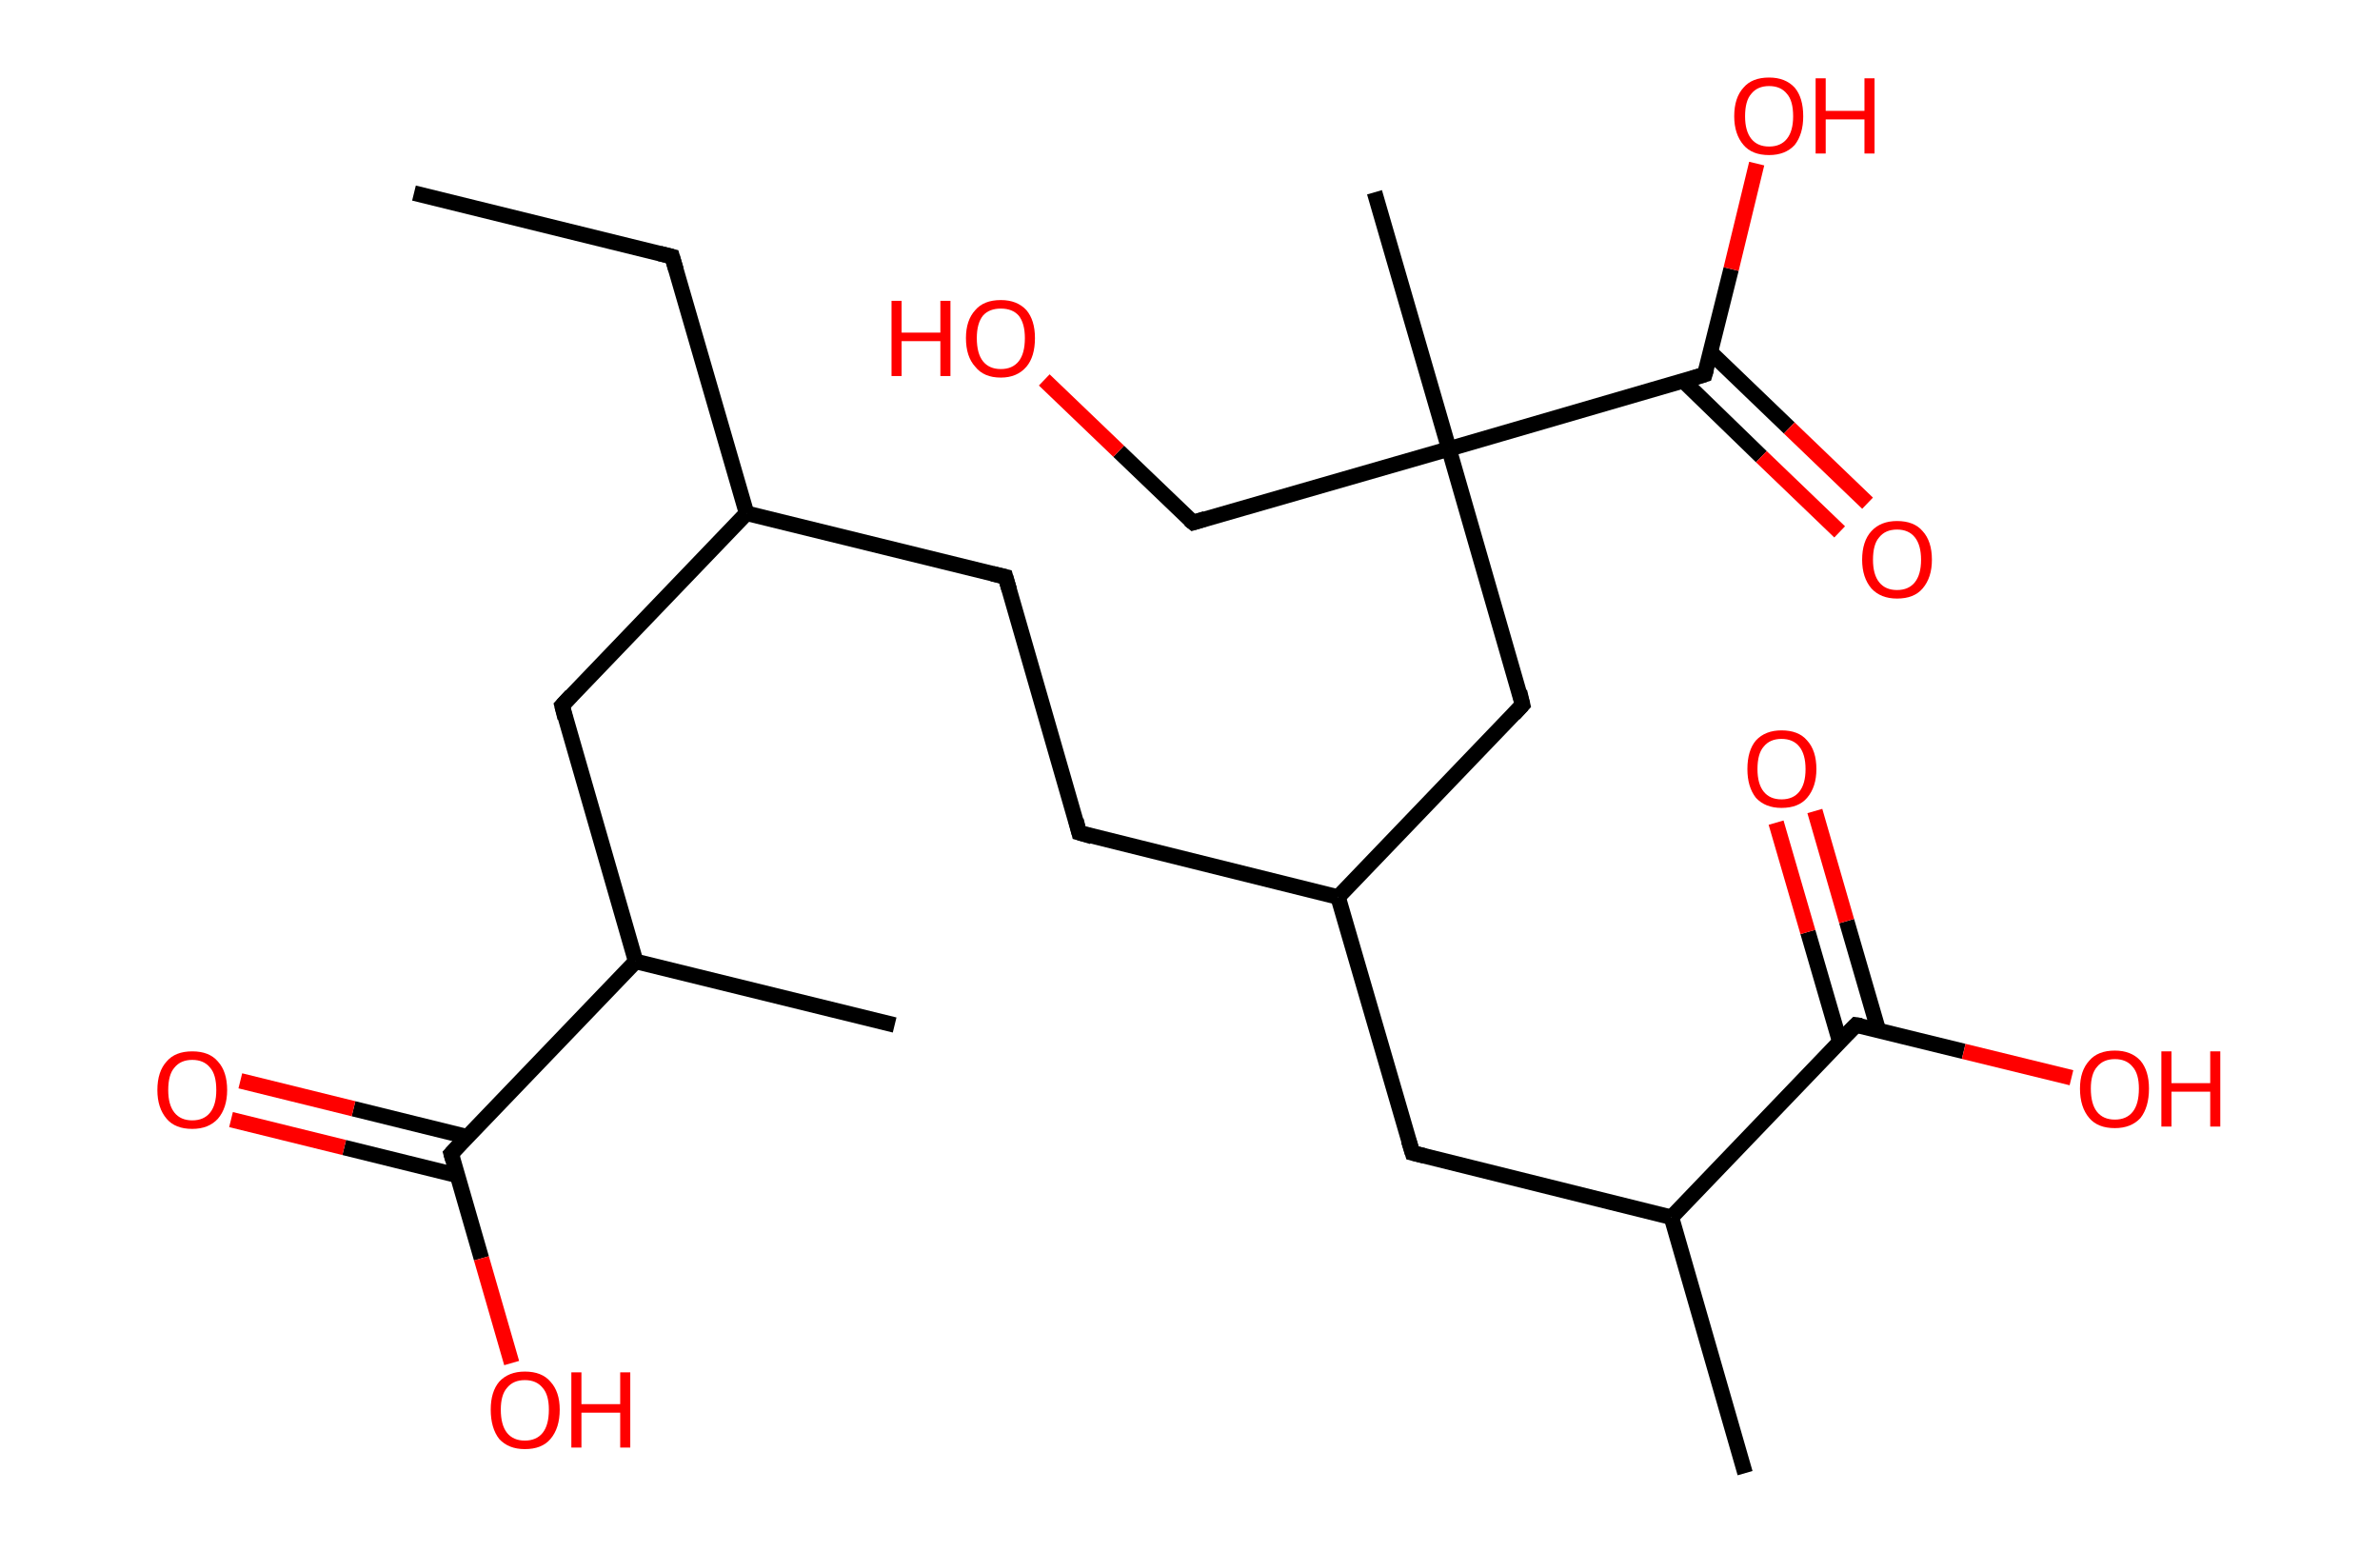<?xml version='1.0' encoding='ASCII' standalone='yes'?>
<svg xmlns="http://www.w3.org/2000/svg" xmlns:rdkit="http://www.rdkit.org/xml" xmlns:xlink="http://www.w3.org/1999/xlink" version="1.1" baseProfile="full" xml:space="preserve" width="307px" height="200px" viewBox="0 0 307 200">
<!-- END OF HEADER -->
<rect style="opacity:1.0;fill:#FFFFFF;stroke:none" width="307.0" height="200.0" x="0.0" y="0.0"> </rect>
<path class="bond-0 atom-0 atom-1" d="M 53.4,24.9 L 86.7,33.1" style="fill:none;fill-rule:evenodd;stroke:#000000;stroke-width:2.0px;stroke-linecap:butt;stroke-linejoin:miter;stroke-opacity:1"/>
<path class="bond-1 atom-1 atom-2" d="M 86.7,33.1 L 96.3,66.2" style="fill:none;fill-rule:evenodd;stroke:#000000;stroke-width:2.0px;stroke-linecap:butt;stroke-linejoin:miter;stroke-opacity:1"/>
<path class="bond-2 atom-2 atom-3" d="M 96.3,66.2 L 129.7,74.4" style="fill:none;fill-rule:evenodd;stroke:#000000;stroke-width:2.0px;stroke-linecap:butt;stroke-linejoin:miter;stroke-opacity:1"/>
<path class="bond-3 atom-3 atom-4" d="M 129.7,74.4 L 139.2,107.4" style="fill:none;fill-rule:evenodd;stroke:#000000;stroke-width:2.0px;stroke-linecap:butt;stroke-linejoin:miter;stroke-opacity:1"/>
<path class="bond-4 atom-4 atom-5" d="M 139.2,107.4 L 172.6,115.7" style="fill:none;fill-rule:evenodd;stroke:#000000;stroke-width:2.0px;stroke-linecap:butt;stroke-linejoin:miter;stroke-opacity:1"/>
<path class="bond-5 atom-5 atom-6" d="M 172.6,115.7 L 182.2,148.7" style="fill:none;fill-rule:evenodd;stroke:#000000;stroke-width:2.0px;stroke-linecap:butt;stroke-linejoin:miter;stroke-opacity:1"/>
<path class="bond-6 atom-6 atom-7" d="M 182.2,148.7 L 215.6,157.0" style="fill:none;fill-rule:evenodd;stroke:#000000;stroke-width:2.0px;stroke-linecap:butt;stroke-linejoin:miter;stroke-opacity:1"/>
<path class="bond-7 atom-7 atom-8" d="M 215.6,157.0 L 225.1,190.0" style="fill:none;fill-rule:evenodd;stroke:#000000;stroke-width:2.0px;stroke-linecap:butt;stroke-linejoin:miter;stroke-opacity:1"/>
<path class="bond-8 atom-7 atom-9" d="M 215.6,157.0 L 239.4,132.2" style="fill:none;fill-rule:evenodd;stroke:#000000;stroke-width:2.0px;stroke-linecap:butt;stroke-linejoin:miter;stroke-opacity:1"/>
<path class="bond-9 atom-9 atom-10" d="M 242.3,132.9 L 238.2,118.8" style="fill:none;fill-rule:evenodd;stroke:#000000;stroke-width:2.0px;stroke-linecap:butt;stroke-linejoin:miter;stroke-opacity:1"/>
<path class="bond-9 atom-9 atom-10" d="M 238.2,118.8 L 234.1,104.6" style="fill:none;fill-rule:evenodd;stroke:#FF0000;stroke-width:2.0px;stroke-linecap:butt;stroke-linejoin:miter;stroke-opacity:1"/>
<path class="bond-9 atom-9 atom-10" d="M 237.3,134.3 L 233.2,120.2" style="fill:none;fill-rule:evenodd;stroke:#000000;stroke-width:2.0px;stroke-linecap:butt;stroke-linejoin:miter;stroke-opacity:1"/>
<path class="bond-9 atom-9 atom-10" d="M 233.2,120.2 L 229.1,106.1" style="fill:none;fill-rule:evenodd;stroke:#FF0000;stroke-width:2.0px;stroke-linecap:butt;stroke-linejoin:miter;stroke-opacity:1"/>
<path class="bond-10 atom-9 atom-11" d="M 239.4,132.2 L 253.3,135.6" style="fill:none;fill-rule:evenodd;stroke:#000000;stroke-width:2.0px;stroke-linecap:butt;stroke-linejoin:miter;stroke-opacity:1"/>
<path class="bond-10 atom-9 atom-11" d="M 253.3,135.6 L 267.2,139.0" style="fill:none;fill-rule:evenodd;stroke:#FF0000;stroke-width:2.0px;stroke-linecap:butt;stroke-linejoin:miter;stroke-opacity:1"/>
<path class="bond-11 atom-5 atom-12" d="M 172.6,115.7 L 196.4,90.9" style="fill:none;fill-rule:evenodd;stroke:#000000;stroke-width:2.0px;stroke-linecap:butt;stroke-linejoin:miter;stroke-opacity:1"/>
<path class="bond-12 atom-12 atom-13" d="M 196.4,90.9 L 186.9,57.9" style="fill:none;fill-rule:evenodd;stroke:#000000;stroke-width:2.0px;stroke-linecap:butt;stroke-linejoin:miter;stroke-opacity:1"/>
<path class="bond-13 atom-13 atom-14" d="M 186.9,57.9 L 177.3,24.8" style="fill:none;fill-rule:evenodd;stroke:#000000;stroke-width:2.0px;stroke-linecap:butt;stroke-linejoin:miter;stroke-opacity:1"/>
<path class="bond-14 atom-13 atom-15" d="M 186.9,57.9 L 153.9,67.4" style="fill:none;fill-rule:evenodd;stroke:#000000;stroke-width:2.0px;stroke-linecap:butt;stroke-linejoin:miter;stroke-opacity:1"/>
<path class="bond-15 atom-15 atom-16" d="M 153.9,67.4 L 144.3,58.2" style="fill:none;fill-rule:evenodd;stroke:#000000;stroke-width:2.0px;stroke-linecap:butt;stroke-linejoin:miter;stroke-opacity:1"/>
<path class="bond-15 atom-15 atom-16" d="M 144.3,58.2 L 134.7,49.0" style="fill:none;fill-rule:evenodd;stroke:#FF0000;stroke-width:2.0px;stroke-linecap:butt;stroke-linejoin:miter;stroke-opacity:1"/>
<path class="bond-16 atom-13 atom-17" d="M 186.9,57.9 L 219.9,48.3" style="fill:none;fill-rule:evenodd;stroke:#000000;stroke-width:2.0px;stroke-linecap:butt;stroke-linejoin:miter;stroke-opacity:1"/>
<path class="bond-17 atom-17 atom-18" d="M 217.1,49.1 L 227.2,58.9" style="fill:none;fill-rule:evenodd;stroke:#000000;stroke-width:2.0px;stroke-linecap:butt;stroke-linejoin:miter;stroke-opacity:1"/>
<path class="bond-17 atom-17 atom-18" d="M 227.2,58.9 L 237.3,68.6" style="fill:none;fill-rule:evenodd;stroke:#FF0000;stroke-width:2.0px;stroke-linecap:butt;stroke-linejoin:miter;stroke-opacity:1"/>
<path class="bond-17 atom-17 atom-18" d="M 220.6,45.4 L 230.8,55.2" style="fill:none;fill-rule:evenodd;stroke:#000000;stroke-width:2.0px;stroke-linecap:butt;stroke-linejoin:miter;stroke-opacity:1"/>
<path class="bond-17 atom-17 atom-18" d="M 230.8,55.2 L 240.9,64.9" style="fill:none;fill-rule:evenodd;stroke:#FF0000;stroke-width:2.0px;stroke-linecap:butt;stroke-linejoin:miter;stroke-opacity:1"/>
<path class="bond-18 atom-17 atom-19" d="M 219.9,48.3 L 223.3,34.7" style="fill:none;fill-rule:evenodd;stroke:#000000;stroke-width:2.0px;stroke-linecap:butt;stroke-linejoin:miter;stroke-opacity:1"/>
<path class="bond-18 atom-17 atom-19" d="M 223.3,34.7 L 226.6,21.1" style="fill:none;fill-rule:evenodd;stroke:#FF0000;stroke-width:2.0px;stroke-linecap:butt;stroke-linejoin:miter;stroke-opacity:1"/>
<path class="bond-19 atom-2 atom-20" d="M 96.3,66.2 L 72.5,91.0" style="fill:none;fill-rule:evenodd;stroke:#000000;stroke-width:2.0px;stroke-linecap:butt;stroke-linejoin:miter;stroke-opacity:1"/>
<path class="bond-20 atom-20 atom-21" d="M 72.5,91.0 L 82.0,124.0" style="fill:none;fill-rule:evenodd;stroke:#000000;stroke-width:2.0px;stroke-linecap:butt;stroke-linejoin:miter;stroke-opacity:1"/>
<path class="bond-21 atom-21 atom-22" d="M 82.0,124.0 L 115.4,132.2" style="fill:none;fill-rule:evenodd;stroke:#000000;stroke-width:2.0px;stroke-linecap:butt;stroke-linejoin:miter;stroke-opacity:1"/>
<path class="bond-22 atom-21 atom-23" d="M 82.0,124.0 L 58.2,148.8" style="fill:none;fill-rule:evenodd;stroke:#000000;stroke-width:2.0px;stroke-linecap:butt;stroke-linejoin:miter;stroke-opacity:1"/>
<path class="bond-23 atom-23 atom-24" d="M 60.2,146.6 L 45.6,143.0" style="fill:none;fill-rule:evenodd;stroke:#000000;stroke-width:2.0px;stroke-linecap:butt;stroke-linejoin:miter;stroke-opacity:1"/>
<path class="bond-23 atom-23 atom-24" d="M 45.6,143.0 L 31.0,139.4" style="fill:none;fill-rule:evenodd;stroke:#FF0000;stroke-width:2.0px;stroke-linecap:butt;stroke-linejoin:miter;stroke-opacity:1"/>
<path class="bond-23 atom-23 atom-24" d="M 59.0,151.6 L 44.4,148.0" style="fill:none;fill-rule:evenodd;stroke:#000000;stroke-width:2.0px;stroke-linecap:butt;stroke-linejoin:miter;stroke-opacity:1"/>
<path class="bond-23 atom-23 atom-24" d="M 44.4,148.0 L 29.8,144.4" style="fill:none;fill-rule:evenodd;stroke:#FF0000;stroke-width:2.0px;stroke-linecap:butt;stroke-linejoin:miter;stroke-opacity:1"/>
<path class="bond-24 atom-23 atom-25" d="M 58.2,148.8 L 62.1,162.3" style="fill:none;fill-rule:evenodd;stroke:#000000;stroke-width:2.0px;stroke-linecap:butt;stroke-linejoin:miter;stroke-opacity:1"/>
<path class="bond-24 atom-23 atom-25" d="M 62.1,162.3 L 66.0,175.8" style="fill:none;fill-rule:evenodd;stroke:#FF0000;stroke-width:2.0px;stroke-linecap:butt;stroke-linejoin:miter;stroke-opacity:1"/>
<path d="M 85.1,32.7 L 86.7,33.1 L 87.2,34.8" style="fill:none;stroke:#000000;stroke-width:2.0px;stroke-linecap:butt;stroke-linejoin:miter;stroke-opacity:1;"/>
<path d="M 128.0,74.0 L 129.7,74.4 L 130.2,76.1" style="fill:none;stroke:#000000;stroke-width:2.0px;stroke-linecap:butt;stroke-linejoin:miter;stroke-opacity:1;"/>
<path d="M 138.8,105.8 L 139.2,107.4 L 140.9,107.9" style="fill:none;stroke:#000000;stroke-width:2.0px;stroke-linecap:butt;stroke-linejoin:miter;stroke-opacity:1;"/>
<path d="M 181.7,147.1 L 182.2,148.7 L 183.8,149.1" style="fill:none;stroke:#000000;stroke-width:2.0px;stroke-linecap:butt;stroke-linejoin:miter;stroke-opacity:1;"/>
<path d="M 238.2,133.4 L 239.4,132.2 L 240.1,132.3" style="fill:none;stroke:#000000;stroke-width:2.0px;stroke-linecap:butt;stroke-linejoin:miter;stroke-opacity:1;"/>
<path d="M 195.3,92.1 L 196.4,90.9 L 196.0,89.2" style="fill:none;stroke:#000000;stroke-width:2.0px;stroke-linecap:butt;stroke-linejoin:miter;stroke-opacity:1;"/>
<path d="M 155.5,66.9 L 153.9,67.4 L 153.4,67.0" style="fill:none;stroke:#000000;stroke-width:2.0px;stroke-linecap:butt;stroke-linejoin:miter;stroke-opacity:1;"/>
<path d="M 218.3,48.8 L 219.9,48.3 L 220.1,47.6" style="fill:none;stroke:#000000;stroke-width:2.0px;stroke-linecap:butt;stroke-linejoin:miter;stroke-opacity:1;"/>
<path d="M 73.7,89.7 L 72.5,91.0 L 72.9,92.6" style="fill:none;stroke:#000000;stroke-width:2.0px;stroke-linecap:butt;stroke-linejoin:miter;stroke-opacity:1;"/>
<path d="M 59.4,147.5 L 58.2,148.8 L 58.4,149.5" style="fill:none;stroke:#000000;stroke-width:2.0px;stroke-linecap:butt;stroke-linejoin:miter;stroke-opacity:1;"/>
<path class="atom-10" d="M 225.4 99.2 Q 225.4 96.8, 226.5 95.5 Q 227.7 94.2, 229.8 94.2 Q 232.0 94.2, 233.1 95.5 Q 234.3 96.8, 234.3 99.2 Q 234.3 101.5, 233.1 102.9 Q 232.0 104.2, 229.8 104.2 Q 227.7 104.2, 226.5 102.9 Q 225.4 101.5, 225.4 99.2 M 229.8 103.1 Q 231.3 103.1, 232.1 102.1 Q 232.9 101.1, 232.9 99.2 Q 232.9 97.3, 232.1 96.3 Q 231.3 95.3, 229.8 95.3 Q 228.3 95.3, 227.5 96.3 Q 226.7 97.2, 226.7 99.2 Q 226.7 101.1, 227.5 102.1 Q 228.3 103.1, 229.8 103.1 " fill="#FF0000"/>
<path class="atom-11" d="M 268.3 140.4 Q 268.3 138.1, 269.5 136.8 Q 270.6 135.5, 272.8 135.5 Q 274.9 135.5, 276.1 136.8 Q 277.2 138.1, 277.2 140.4 Q 277.2 142.8, 276.1 144.2 Q 274.9 145.5, 272.8 145.5 Q 270.6 145.5, 269.5 144.2 Q 268.3 142.8, 268.3 140.4 M 272.8 144.4 Q 274.3 144.4, 275.1 143.4 Q 275.9 142.4, 275.9 140.4 Q 275.9 138.5, 275.1 137.6 Q 274.3 136.6, 272.8 136.6 Q 271.3 136.6, 270.5 137.6 Q 269.7 138.5, 269.7 140.4 Q 269.7 142.4, 270.5 143.4 Q 271.3 144.4, 272.8 144.4 " fill="#FF0000"/>
<path class="atom-11" d="M 278.8 135.6 L 280.1 135.6 L 280.1 139.7 L 285.1 139.7 L 285.1 135.6 L 286.4 135.6 L 286.4 145.3 L 285.1 145.3 L 285.1 140.8 L 280.1 140.8 L 280.1 145.3 L 278.8 145.3 L 278.8 135.6 " fill="#FF0000"/>
<path class="atom-16" d="M 115.0 38.8 L 116.3 38.8 L 116.3 42.9 L 121.3 42.9 L 121.3 38.8 L 122.6 38.8 L 122.6 48.5 L 121.3 48.5 L 121.3 44.0 L 116.3 44.0 L 116.3 48.5 L 115.0 48.5 L 115.0 38.8 " fill="#FF0000"/>
<path class="atom-16" d="M 124.6 43.6 Q 124.6 41.3, 125.8 40.0 Q 126.9 38.7, 129.1 38.7 Q 131.2 38.7, 132.4 40.0 Q 133.5 41.3, 133.5 43.6 Q 133.5 46.0, 132.4 47.3 Q 131.2 48.7, 129.1 48.7 Q 126.9 48.7, 125.8 47.3 Q 124.6 46.0, 124.6 43.6 M 129.1 47.6 Q 130.6 47.6, 131.4 46.6 Q 132.2 45.6, 132.2 43.6 Q 132.2 41.7, 131.4 40.7 Q 130.6 39.8, 129.1 39.8 Q 127.6 39.8, 126.8 40.7 Q 126.0 41.7, 126.0 43.6 Q 126.0 45.6, 126.8 46.6 Q 127.6 47.6, 129.1 47.6 " fill="#FF0000"/>
<path class="atom-18" d="M 240.2 72.2 Q 240.2 69.8, 241.4 68.5 Q 242.6 67.2, 244.7 67.2 Q 246.9 67.2, 248.0 68.5 Q 249.2 69.8, 249.2 72.2 Q 249.2 74.5, 248.0 75.9 Q 246.9 77.2, 244.7 77.2 Q 242.6 77.2, 241.4 75.9 Q 240.2 74.5, 240.2 72.2 M 244.7 76.1 Q 246.2 76.1, 247.0 75.1 Q 247.8 74.1, 247.8 72.2 Q 247.8 70.3, 247.0 69.3 Q 246.2 68.3, 244.7 68.3 Q 243.2 68.3, 242.4 69.3 Q 241.6 70.2, 241.6 72.2 Q 241.6 74.1, 242.4 75.1 Q 243.2 76.1, 244.7 76.1 " fill="#FF0000"/>
<path class="atom-19" d="M 223.7 15.0 Q 223.7 12.6, 224.9 11.3 Q 226.0 10.0, 228.2 10.0 Q 230.3 10.0, 231.5 11.3 Q 232.6 12.6, 232.6 15.0 Q 232.6 17.3, 231.5 18.7 Q 230.3 20.0, 228.2 20.0 Q 226.0 20.0, 224.9 18.7 Q 223.7 17.3, 223.7 15.0 M 228.2 18.9 Q 229.7 18.9, 230.5 17.9 Q 231.3 16.9, 231.3 15.0 Q 231.3 13.0, 230.5 12.1 Q 229.7 11.1, 228.2 11.1 Q 226.7 11.1, 225.9 12.1 Q 225.1 13.0, 225.1 15.0 Q 225.1 16.9, 225.9 17.9 Q 226.7 18.9, 228.2 18.9 " fill="#FF0000"/>
<path class="atom-19" d="M 234.2 10.1 L 235.5 10.1 L 235.5 14.3 L 240.5 14.3 L 240.5 10.1 L 241.8 10.1 L 241.8 19.8 L 240.5 19.8 L 240.5 15.4 L 235.5 15.4 L 235.5 19.8 L 234.2 19.8 L 234.2 10.1 " fill="#FF0000"/>
<path class="atom-24" d="M 20.3 140.6 Q 20.3 138.2, 21.5 136.9 Q 22.6 135.6, 24.8 135.6 Q 27.0 135.6, 28.1 136.9 Q 29.3 138.2, 29.3 140.6 Q 29.3 142.9, 28.1 144.3 Q 26.9 145.6, 24.8 145.6 Q 22.6 145.6, 21.5 144.3 Q 20.3 142.9, 20.3 140.6 M 24.8 144.5 Q 26.3 144.5, 27.1 143.5 Q 27.9 142.5, 27.9 140.6 Q 27.9 138.6, 27.1 137.7 Q 26.3 136.7, 24.8 136.7 Q 23.3 136.7, 22.5 137.7 Q 21.7 138.6, 21.7 140.6 Q 21.7 142.5, 22.5 143.5 Q 23.3 144.5, 24.8 144.5 " fill="#FF0000"/>
<path class="atom-25" d="M 63.3 181.8 Q 63.3 179.5, 64.4 178.2 Q 65.6 176.9, 67.7 176.9 Q 69.9 176.9, 71.0 178.2 Q 72.2 179.5, 72.2 181.8 Q 72.2 184.2, 71.0 185.6 Q 69.9 186.9, 67.7 186.9 Q 65.6 186.9, 64.4 185.6 Q 63.3 184.2, 63.3 181.8 M 67.7 185.8 Q 69.2 185.8, 70.0 184.8 Q 70.8 183.8, 70.8 181.8 Q 70.8 179.9, 70.0 179.0 Q 69.2 178.0, 67.7 178.0 Q 66.2 178.0, 65.4 179.0 Q 64.6 179.9, 64.6 181.8 Q 64.6 183.8, 65.4 184.8 Q 66.2 185.8, 67.7 185.8 " fill="#FF0000"/>
<path class="atom-25" d="M 73.7 177.0 L 75.0 177.0 L 75.0 181.1 L 80.0 181.1 L 80.0 177.0 L 81.3 177.0 L 81.3 186.7 L 80.0 186.7 L 80.0 182.2 L 75.0 182.2 L 75.0 186.7 L 73.7 186.7 L 73.7 177.0 " fill="#FF0000"/>
</svg>

